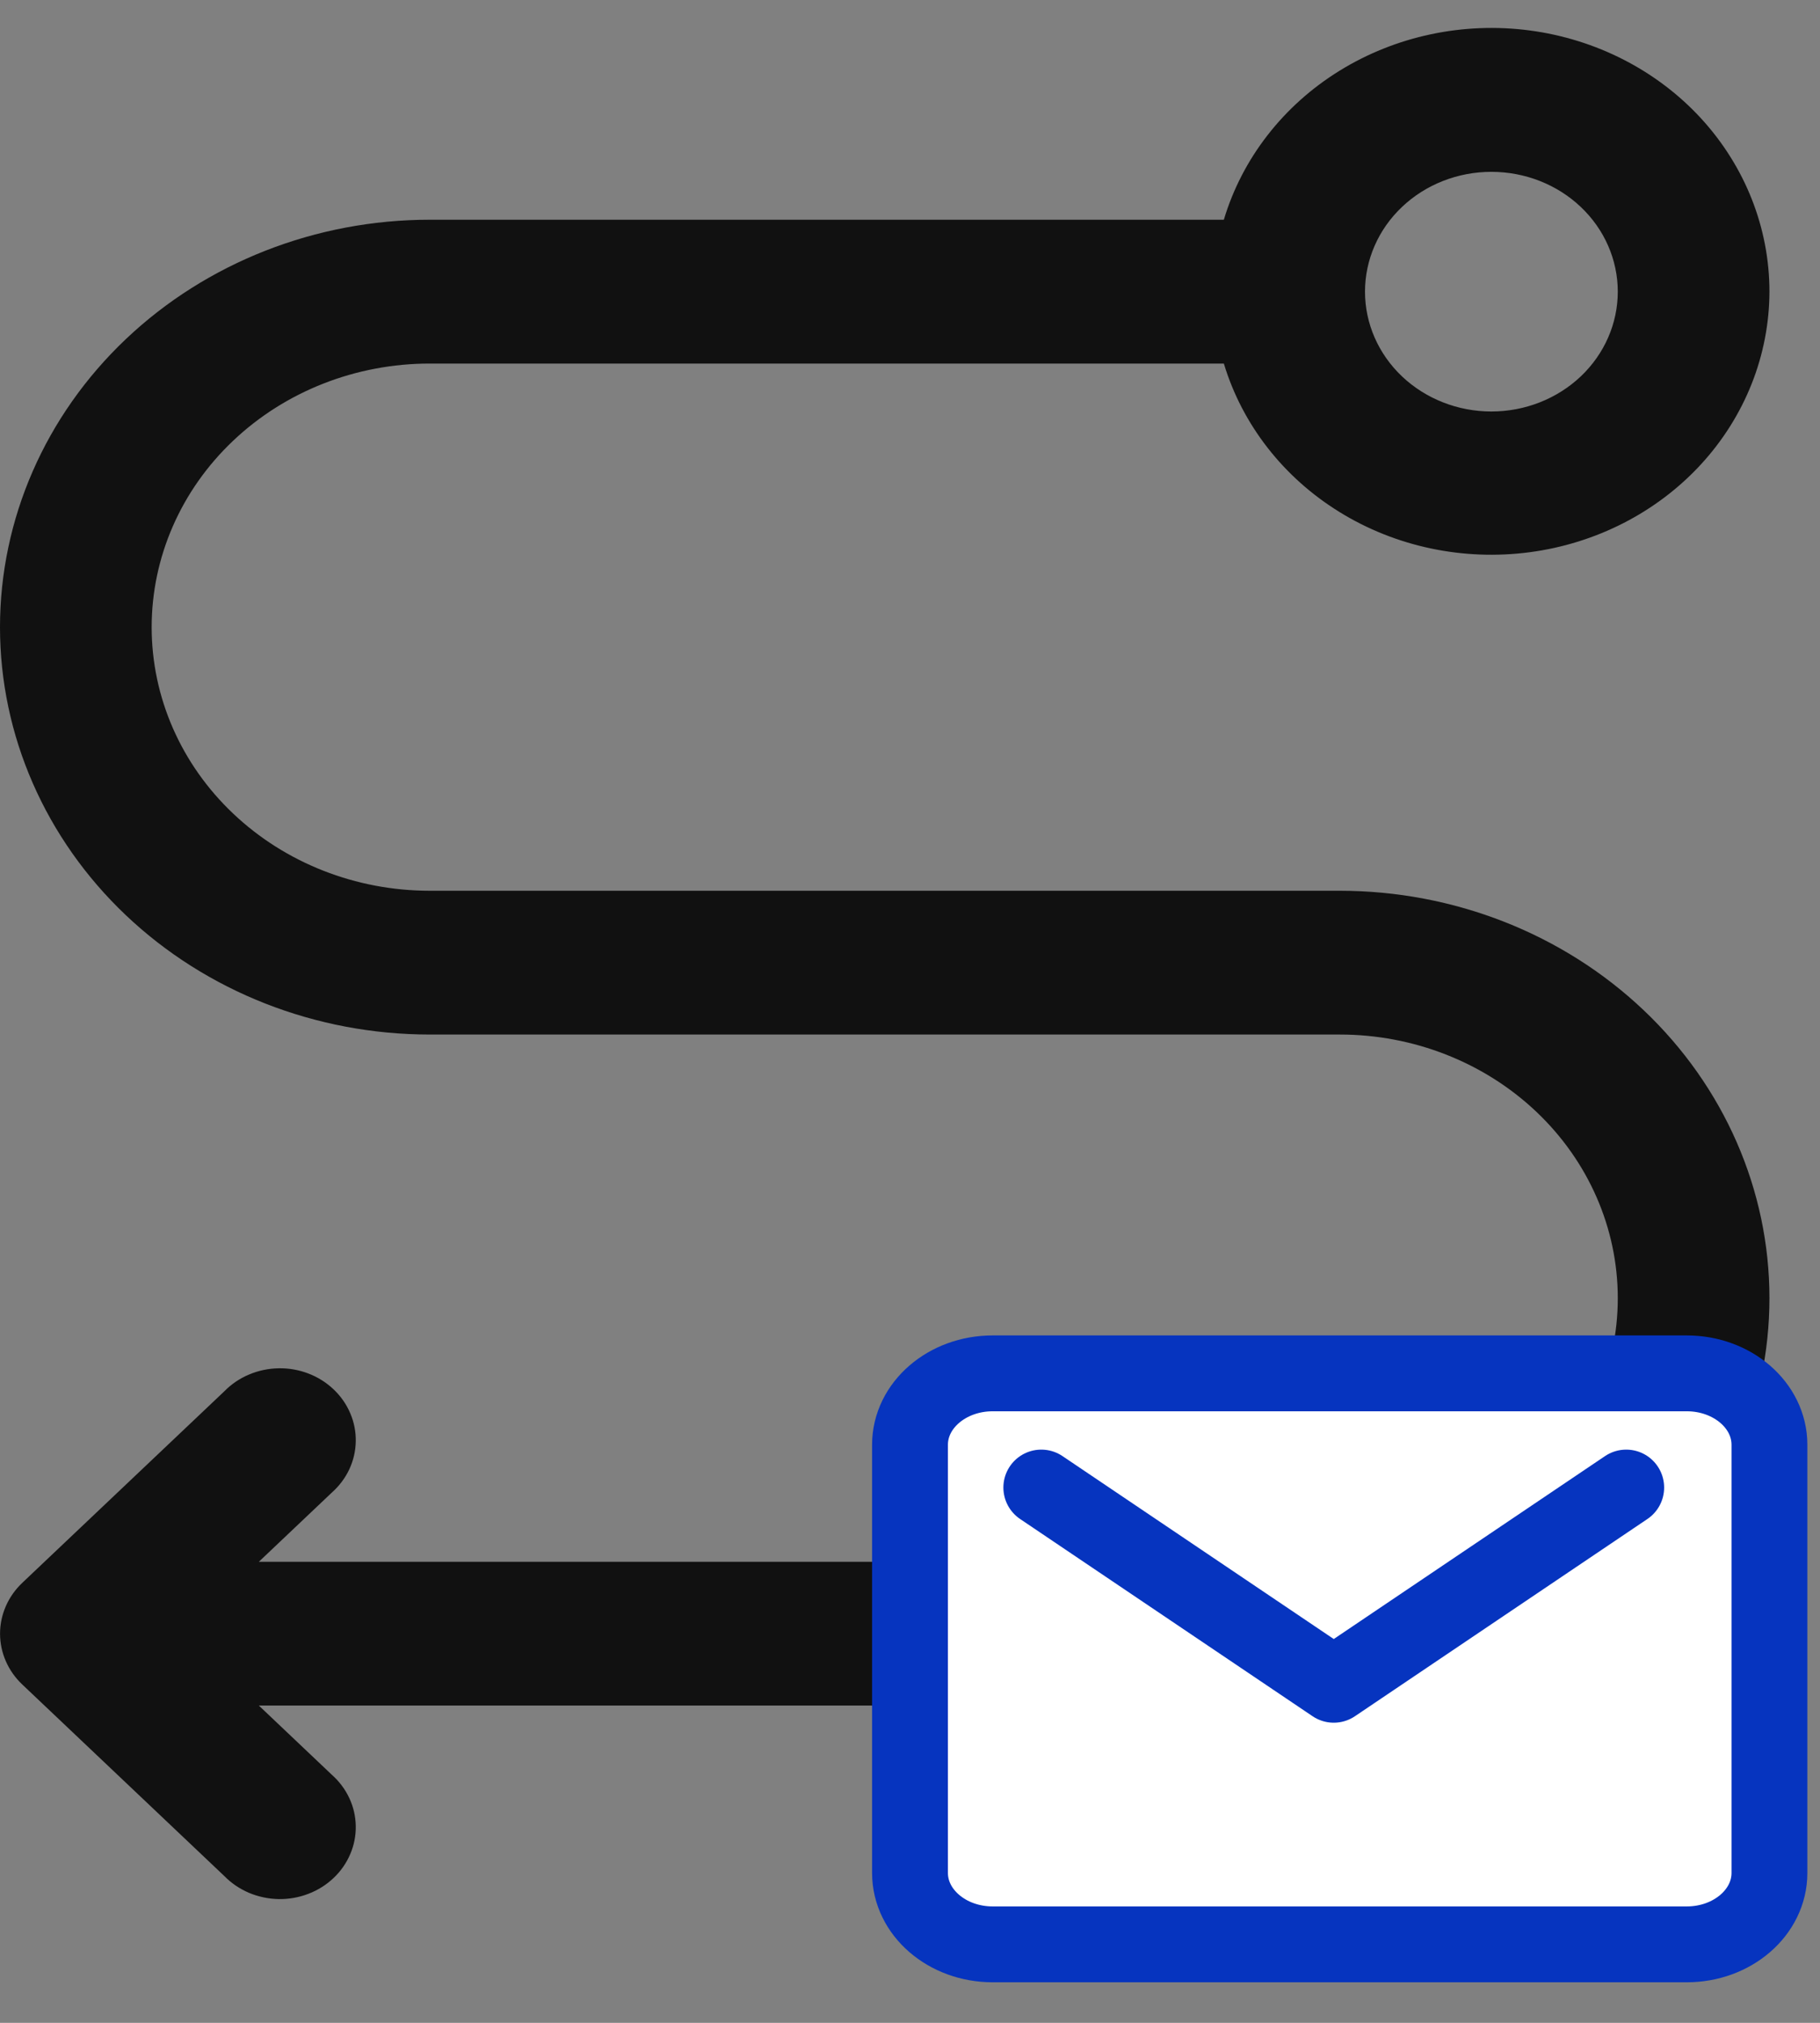 <svg width="36" height="40" viewBox="0 0 36 40" fill="none" xmlns="http://www.w3.org/2000/svg">
<rect x="0" y="0" width="36" height="40" fill="#808080" stroke="none"/>
<g id="Group 2608610">
<path id="Vector" fill-rule="evenodd" clip-rule="evenodd" d="M29.5 3.398C30.163 3.398 30.799 3.647 31.268 4.092C31.737 4.536 32 5.139 32 5.767C32 6.396 31.737 6.998 31.268 7.443C30.799 7.887 30.163 8.137 29.5 8.137C28.837 8.137 28.201 7.887 27.732 7.443C27.263 6.998 27 6.396 27 5.767C27 5.139 27.263 4.536 27.732 4.092C28.201 3.647 28.837 3.398 29.5 3.398ZM35 5.767C35 4.509 34.52 3.293 33.649 2.343C32.777 1.394 31.572 0.776 30.257 0.602C28.942 0.429 27.605 0.713 26.493 1.401C25.381 2.089 24.57 3.135 24.208 4.345H8.5C6.246 4.345 4.084 5.194 2.49 6.705C0.896 8.216 0 10.265 0 12.402C0 14.538 0.896 16.587 2.49 18.098C4.084 19.609 6.246 20.457 8.5 20.457H26.5C27.959 20.457 29.358 21.007 30.389 21.984C31.421 22.962 32 24.288 32 25.67C32 27.053 31.421 28.379 30.389 29.356C29.358 30.334 27.959 30.883 26.5 30.883H5.12L6.56 29.518C6.707 29.388 6.826 29.231 6.908 29.057C6.99 28.882 7.034 28.694 7.037 28.503C7.041 28.312 7.004 28.123 6.928 27.946C6.853 27.769 6.741 27.608 6.598 27.473C6.456 27.338 6.286 27.231 6.099 27.16C5.912 27.088 5.712 27.053 5.511 27.057C5.31 27.06 5.111 27.102 4.927 27.18C4.743 27.257 4.577 27.369 4.44 27.509L0.44 31.3C0.159 31.567 0.001 31.928 0.001 32.305C0.001 32.681 0.159 33.043 0.44 33.309L4.44 37.1C4.577 37.24 4.743 37.352 4.927 37.43C5.111 37.507 5.31 37.549 5.511 37.553C5.712 37.556 5.912 37.521 6.099 37.449C6.286 37.378 6.456 37.271 6.598 37.136C6.741 37.001 6.853 36.84 6.928 36.663C7.004 36.486 7.041 36.297 7.037 36.106C7.034 35.915 6.99 35.727 6.908 35.553C6.826 35.378 6.707 35.221 6.56 35.091L5.12 33.726H26.5C28.754 33.726 30.916 32.877 32.51 31.367C34.105 29.856 35 27.807 35 25.67C35 23.534 34.105 21.485 32.51 19.974C30.916 18.463 28.754 17.614 26.5 17.614H8.5C7.041 17.614 5.642 17.065 4.611 16.087C3.579 15.11 3 13.784 3 12.402C3 11.019 3.579 9.693 4.611 8.716C5.642 7.738 7.041 7.189 8.5 7.189H24.208C24.573 8.397 25.385 9.44 26.496 10.125C27.607 10.811 28.942 11.093 30.256 10.92C31.569 10.747 32.772 10.131 33.644 9.184C34.515 8.237 34.997 7.024 35 5.767Z" fill="#111111"/>
<g id="Group 2608608">
<path id="Vector_2" d="M33.365 27.157H19.635C18.732 27.157 18 27.789 18 28.569V37.036C18 37.816 18.732 38.448 19.635 38.448H33.365C34.268 38.448 35 37.816 35 37.036V28.569C35 27.789 34.268 27.157 33.365 27.157Z" fill="white" stroke="#0634BF" stroke-width="1.5" stroke-linecap="round" stroke-linejoin="round"/>
<g id="Vector_3">
<path d="M20.597 29.415L26.382 33.315L32.167 29.415" fill="white"/>
<path d="M20.597 29.415L26.382 33.315L32.167 29.415" stroke="#0634BF" stroke-width="1.5" stroke-linecap="round" stroke-linejoin="round"/>
</g>
</g>
</g>
</svg>
